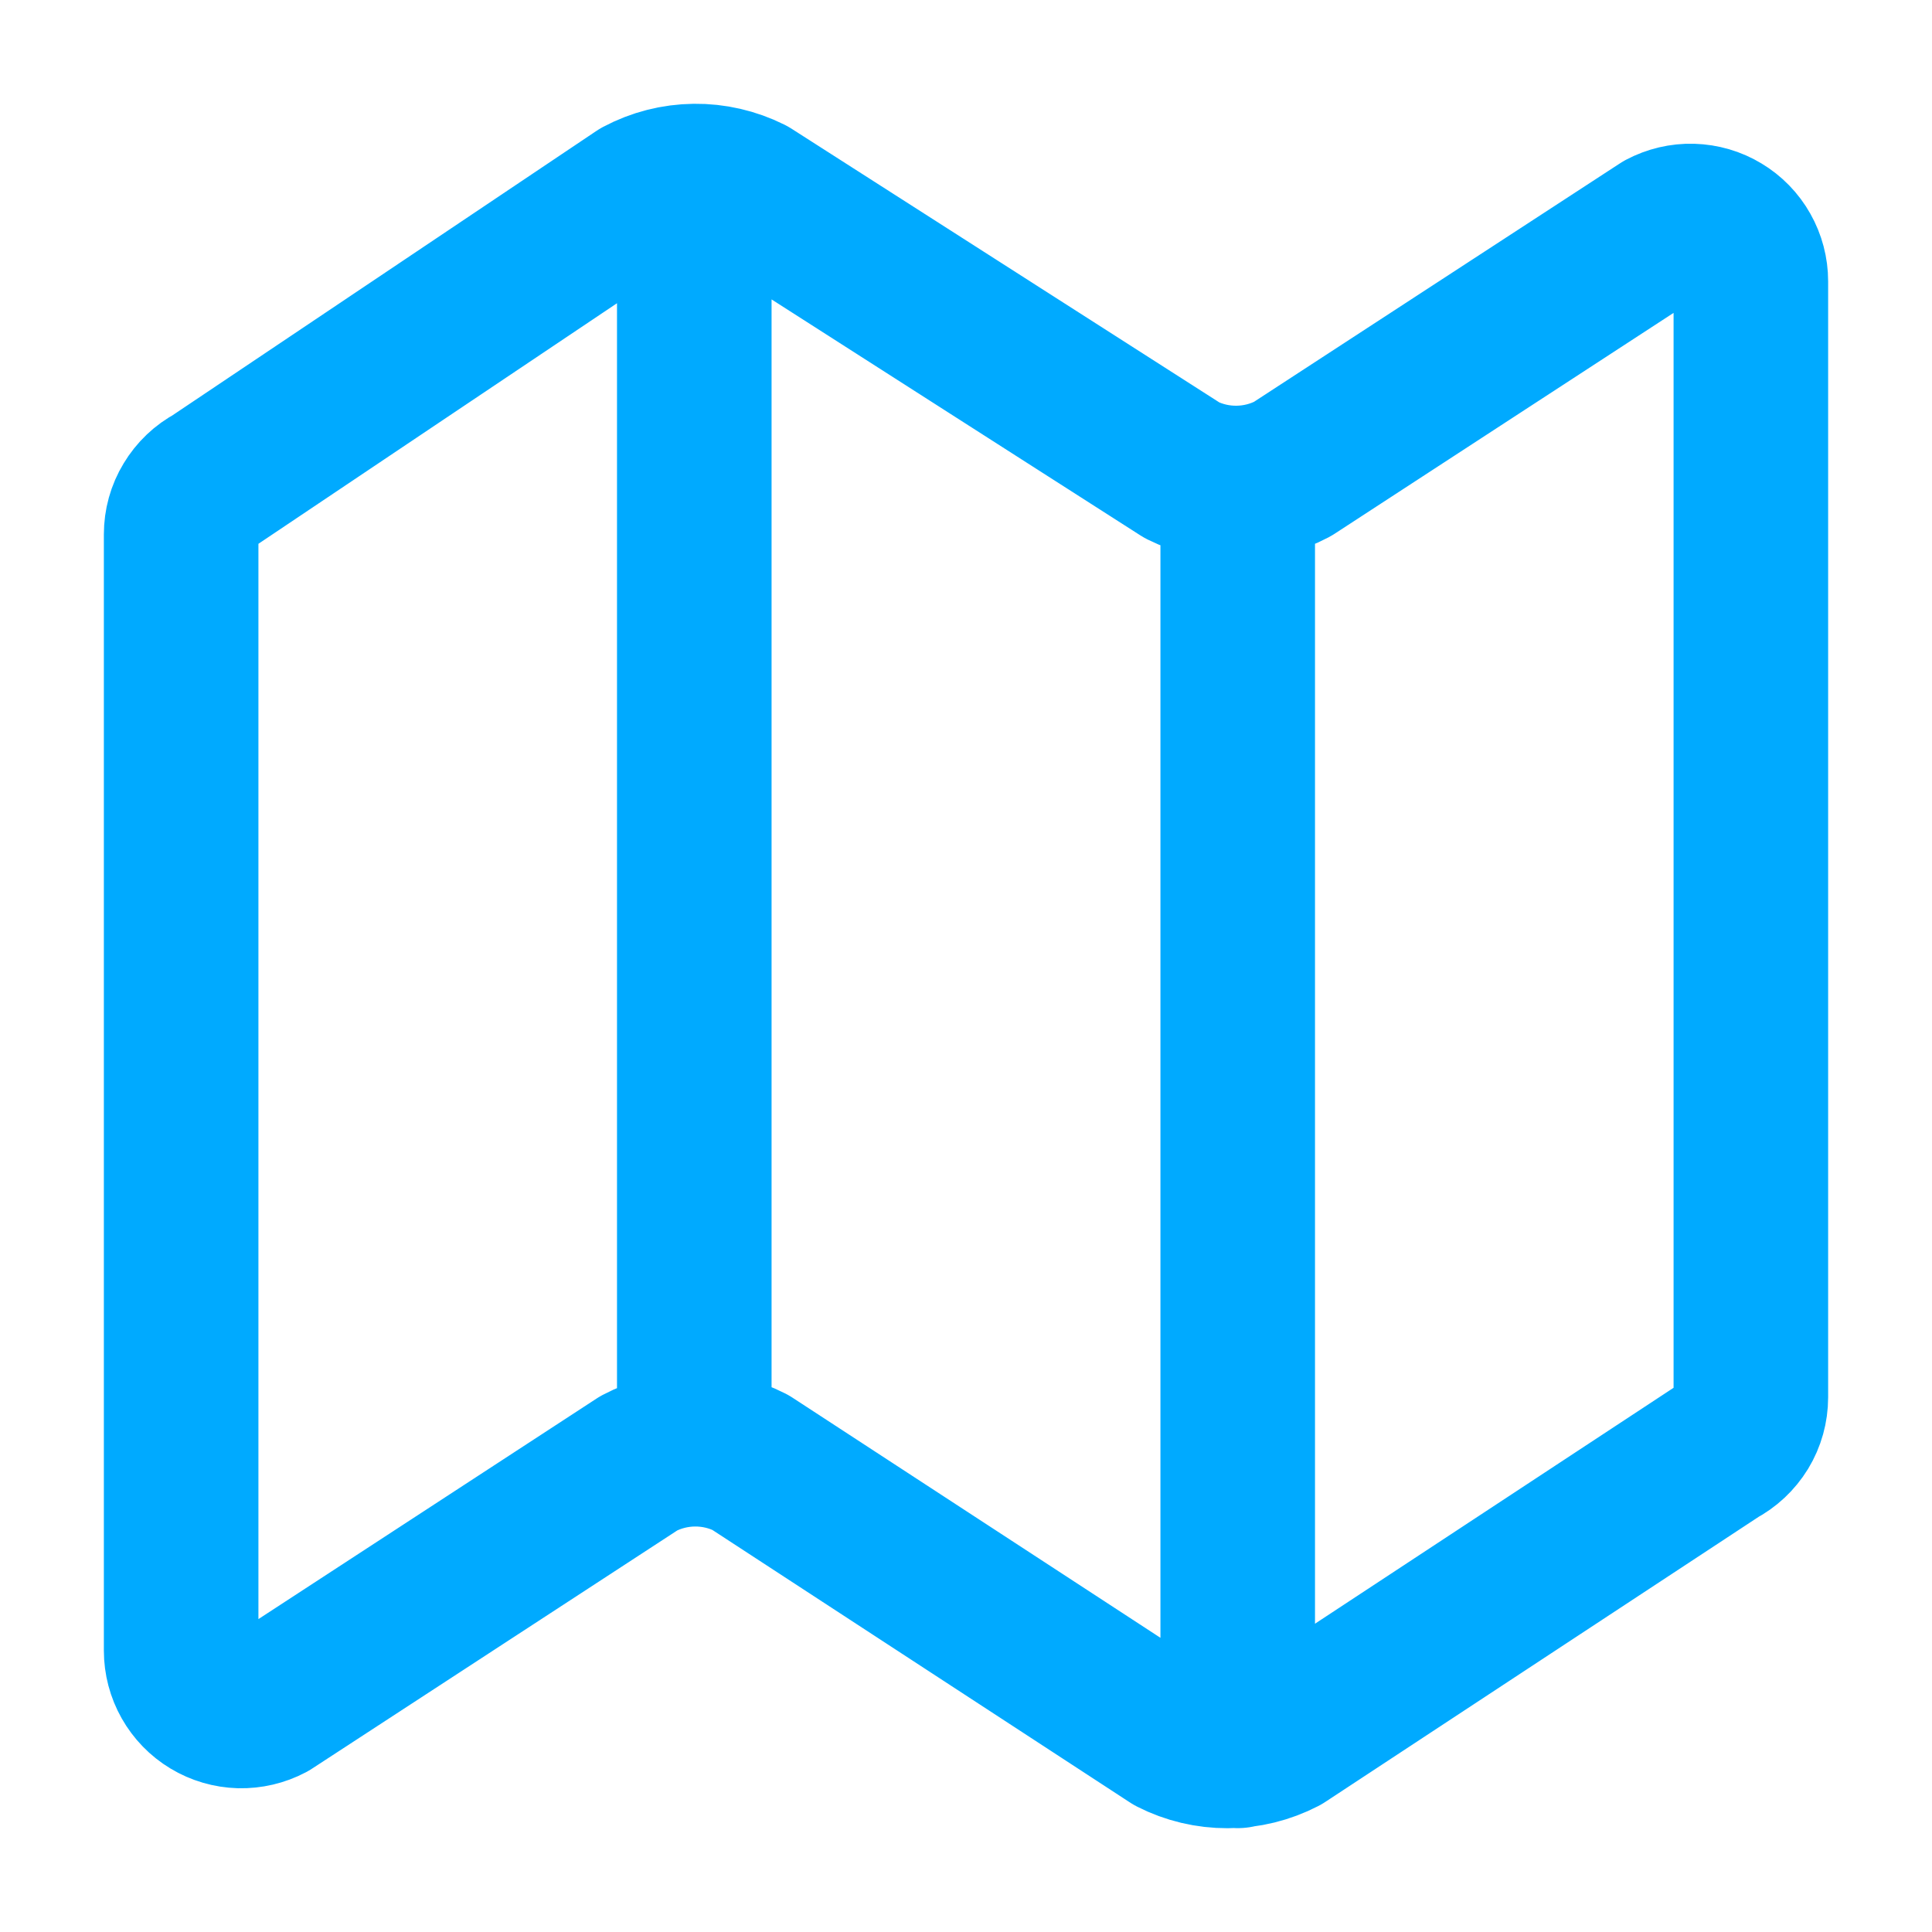 <svg width="25" height="25" viewBox="0 0 25 25" fill="none" xmlns="http://www.w3.org/2000/svg">
<path d="M16.016 6.25V22.656M8.984 2.344V18.75M15.296 6.086L9.704 2.508C9.481 2.397 9.235 2.34 8.987 2.343C8.738 2.346 8.494 2.408 8.274 2.525L2.759 6.225C2.634 6.291 2.529 6.391 2.456 6.513C2.382 6.634 2.344 6.773 2.344 6.915V21.359C2.344 21.494 2.379 21.626 2.445 21.743C2.511 21.86 2.607 21.959 2.722 22.028C2.838 22.098 2.969 22.136 3.104 22.14C3.238 22.143 3.372 22.112 3.491 22.049L8.267 18.934C8.489 18.817 8.735 18.755 8.986 18.753C9.237 18.751 9.484 18.809 9.708 18.923L15.169 22.487C15.391 22.6 15.636 22.658 15.885 22.657C16.133 22.657 16.378 22.596 16.599 22.482L22.235 18.774C22.362 18.708 22.468 18.608 22.543 18.486C22.617 18.364 22.656 18.224 22.656 18.081V3.641C22.656 3.506 22.621 3.374 22.555 3.257C22.489 3.139 22.393 3.041 22.278 2.972C22.163 2.902 22.031 2.864 21.896 2.86C21.762 2.856 21.628 2.888 21.509 2.951L16.724 6.069C16.505 6.185 16.261 6.247 16.012 6.25C15.764 6.253 15.519 6.197 15.296 6.086Z" stroke="#00AAFF" stroke-width="2" stroke-linecap="round" stroke-linejoin="round"/>
</svg>

